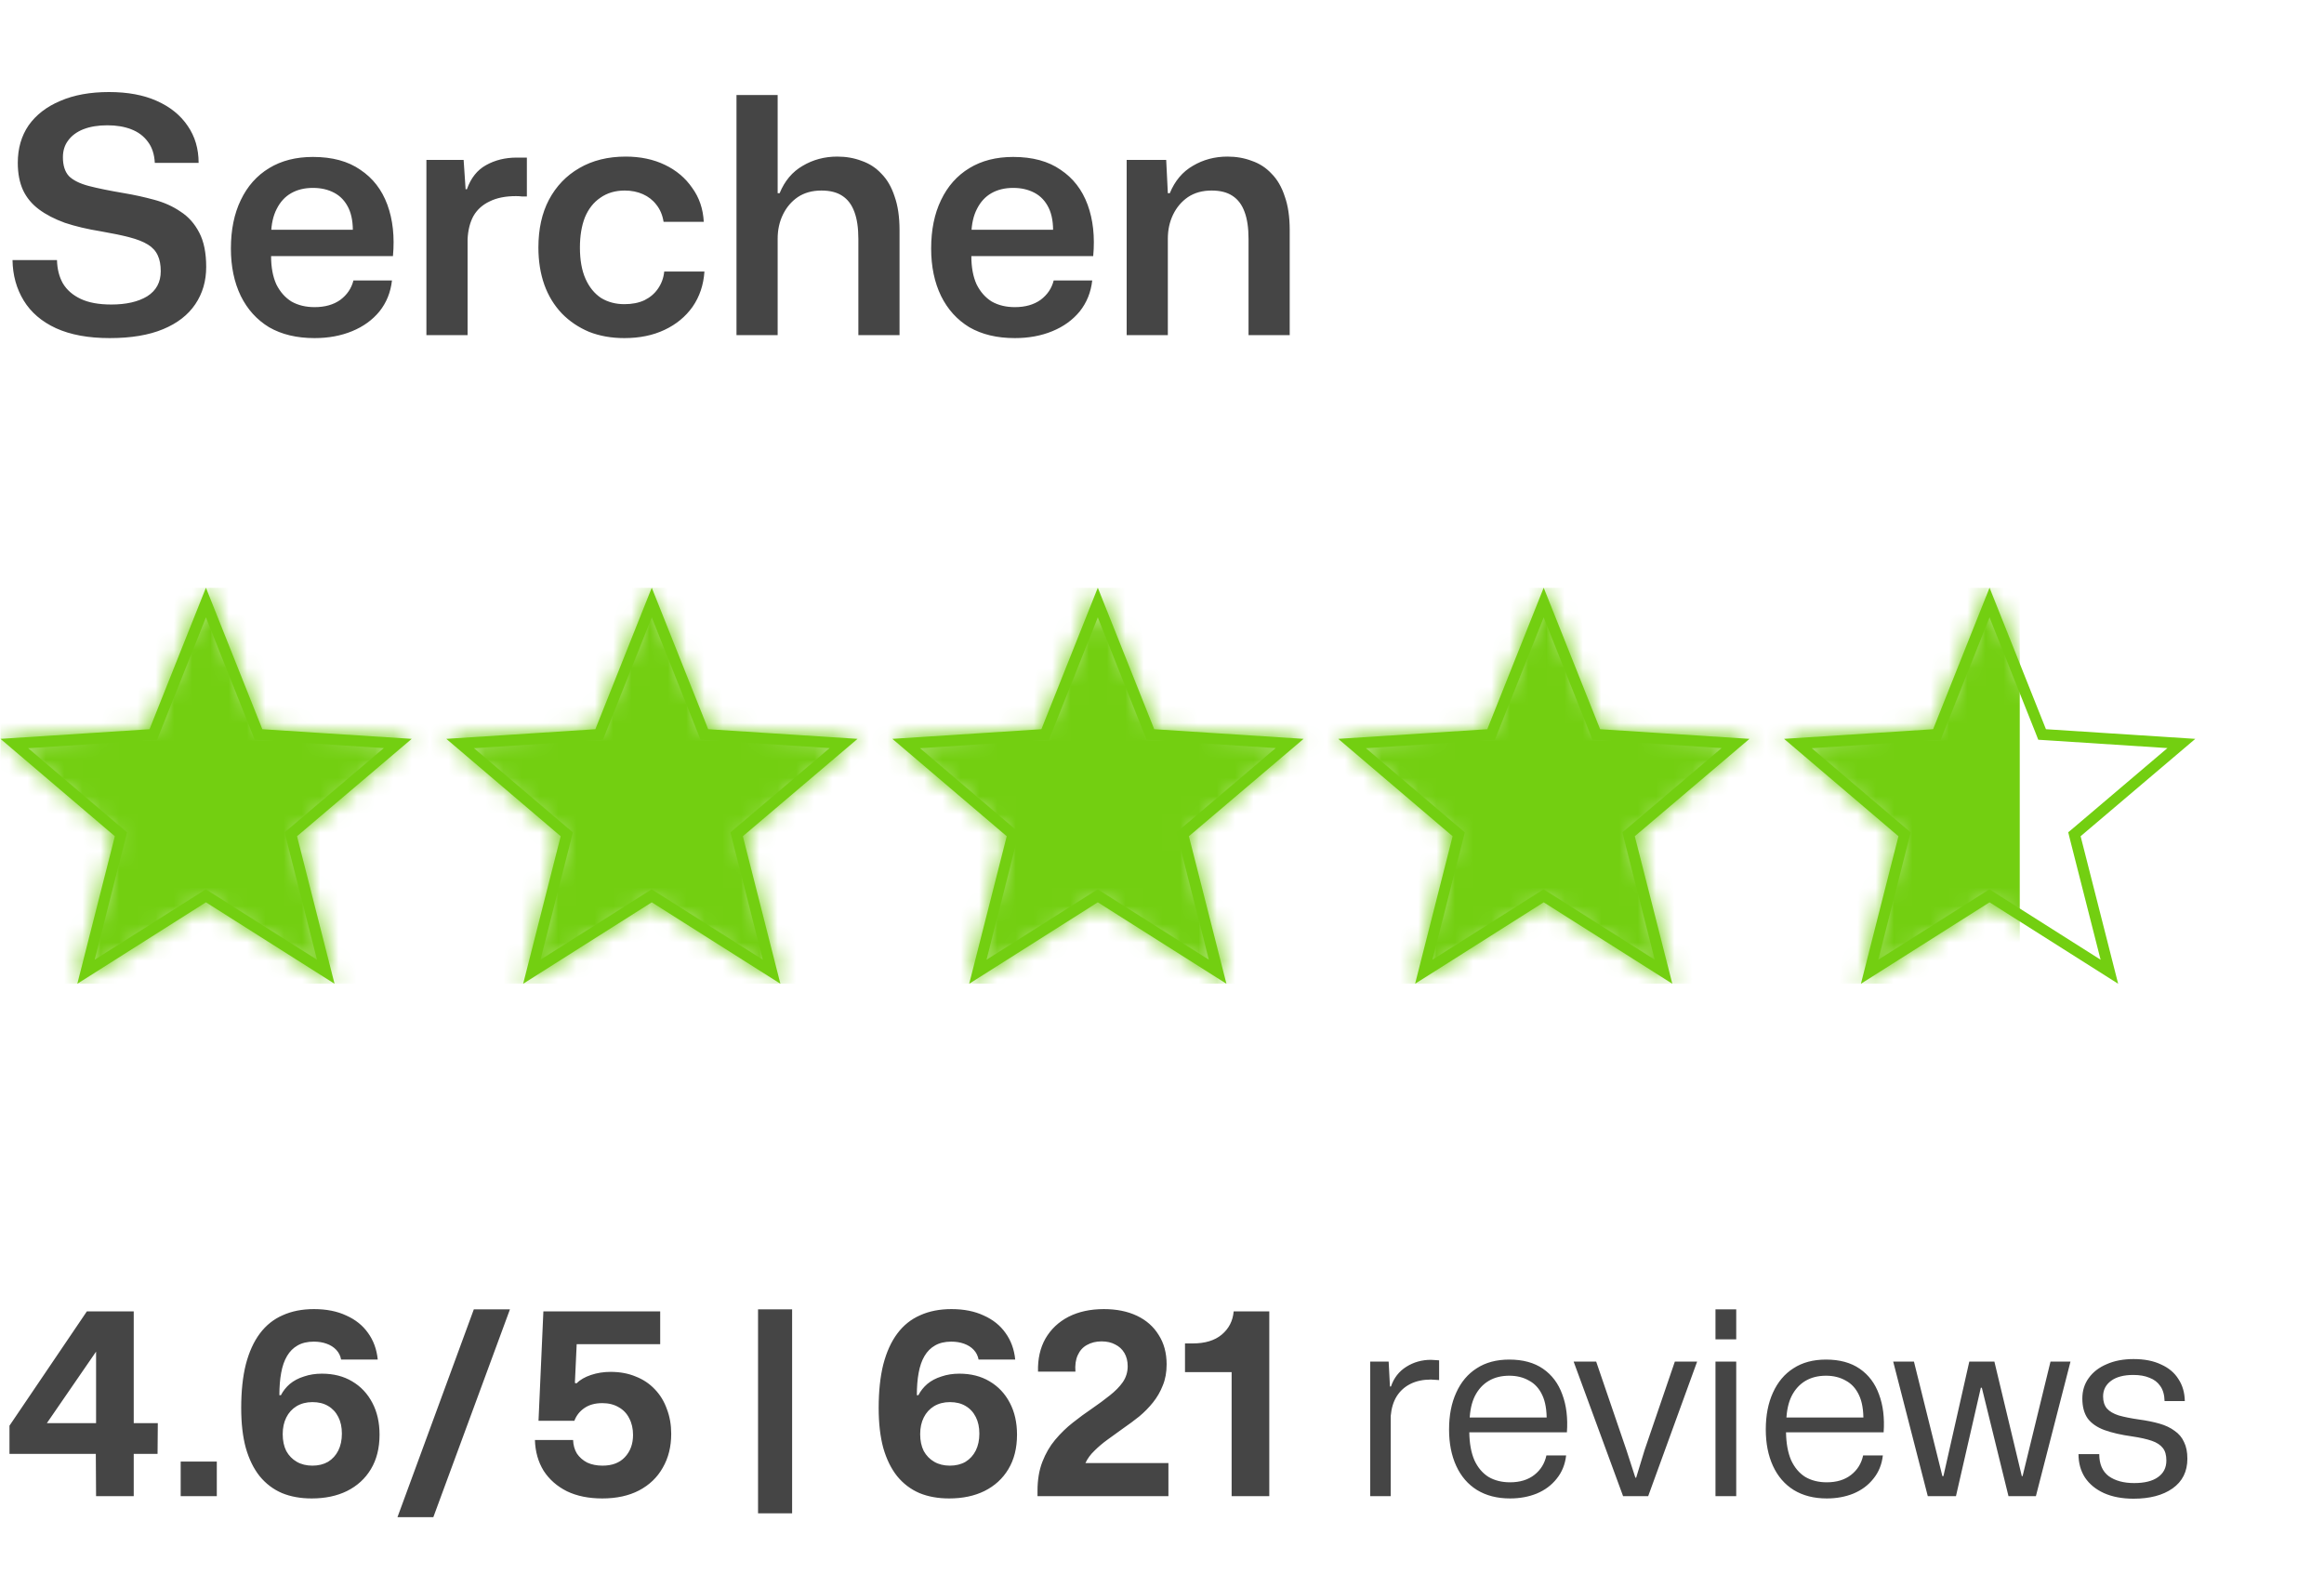<svg width="127" height="86" viewBox="0 0 127 86" fill="none" xmlns="http://www.w3.org/2000/svg">
<path d="M5.994 18.474C4.83 18.474 3.852 18.294 3.06 17.934C2.28 17.575 1.692 17.07 1.296 16.422C0.9 15.774 0.696 15.037 0.684 14.209H3.114C3.126 14.7 3.234 15.127 3.438 15.486C3.654 15.847 3.978 16.128 4.41 16.332C4.842 16.537 5.4 16.639 6.084 16.639C6.9 16.639 7.554 16.488 8.046 16.189C8.538 15.877 8.784 15.421 8.784 14.82C8.784 14.473 8.73 14.184 8.622 13.957C8.514 13.716 8.334 13.518 8.082 13.363C7.83 13.207 7.494 13.075 7.074 12.966C6.666 12.858 6.15 12.751 5.526 12.643C4.782 12.523 4.122 12.367 3.546 12.175C2.982 11.97 2.508 11.725 2.124 11.437C1.74 11.149 1.452 10.8 1.26 10.393C1.068 9.973 0.972 9.475 0.972 8.899C0.972 8.107 1.17 7.423 1.566 6.846C1.974 6.271 2.55 5.827 3.294 5.514C4.038 5.191 4.926 5.029 5.958 5.029C6.978 5.029 7.848 5.191 8.568 5.514C9.3 5.838 9.864 6.295 10.26 6.883C10.656 7.458 10.854 8.13 10.854 8.899H8.46C8.436 8.431 8.31 8.046 8.082 7.747C7.854 7.434 7.548 7.207 7.164 7.062C6.792 6.918 6.36 6.846 5.868 6.846C5.364 6.846 4.926 6.918 4.554 7.062C4.194 7.207 3.918 7.41 3.726 7.675C3.534 7.926 3.438 8.232 3.438 8.592C3.438 9.037 3.546 9.379 3.762 9.618C3.99 9.847 4.35 10.027 4.842 10.159C5.346 10.29 5.994 10.422 6.786 10.555C7.35 10.65 7.896 10.771 8.424 10.915C8.964 11.059 9.444 11.274 9.864 11.562C10.296 11.838 10.638 12.223 10.89 12.714C11.142 13.194 11.268 13.819 11.268 14.586C11.268 15.354 11.07 16.032 10.674 16.62C10.278 17.209 9.69 17.665 8.91 17.988C8.13 18.312 7.158 18.474 5.994 18.474ZM17.19 18.474C16.218 18.474 15.39 18.276 14.706 17.881C14.034 17.473 13.518 16.902 13.158 16.171C12.798 15.427 12.618 14.562 12.618 13.579C12.618 12.559 12.798 11.677 13.158 10.932C13.518 10.177 14.034 9.595 14.706 9.187C15.378 8.778 16.176 8.575 17.1 8.575C18.156 8.575 19.02 8.809 19.692 9.277C20.376 9.732 20.868 10.368 21.168 11.184C21.468 12.001 21.57 12.937 21.474 13.992H14.814C14.814 14.604 14.91 15.12 15.102 15.54C15.306 15.948 15.582 16.261 15.93 16.477C16.29 16.68 16.71 16.782 17.19 16.782C17.754 16.782 18.222 16.651 18.594 16.387C18.966 16.11 19.206 15.757 19.314 15.325H21.42C21.348 15.973 21.12 16.537 20.736 17.017C20.352 17.485 19.854 17.845 19.242 18.096C18.63 18.349 17.946 18.474 17.19 18.474ZM14.814 12.787L14.616 12.553H19.494L19.278 12.805C19.302 12.216 19.224 11.736 19.044 11.364C18.864 10.992 18.606 10.716 18.27 10.537C17.934 10.357 17.544 10.267 17.1 10.267C16.644 10.267 16.248 10.363 15.912 10.555C15.576 10.746 15.312 11.034 15.12 11.418C14.928 11.79 14.826 12.246 14.814 12.787ZM23.302 18.312V8.736H25.336L25.444 10.338H25.516C25.732 9.726 26.08 9.289 26.56 9.024C27.052 8.748 27.61 8.611 28.234 8.611C28.342 8.611 28.438 8.611 28.522 8.611C28.618 8.611 28.708 8.611 28.792 8.611V10.735C28.72 10.735 28.63 10.735 28.522 10.735C28.426 10.723 28.318 10.716 28.198 10.716C27.622 10.716 27.142 10.812 26.758 11.005C26.374 11.184 26.08 11.448 25.876 11.796C25.684 12.145 25.576 12.57 25.552 13.075V18.312H23.302ZM34.12 18.474C33.413 18.474 32.77 18.36 32.194 18.133C31.619 17.892 31.12 17.556 30.701 17.125C30.28 16.68 29.962 16.159 29.747 15.559C29.53 14.947 29.422 14.268 29.422 13.524C29.422 12.517 29.614 11.646 29.998 10.915C30.395 10.171 30.947 9.595 31.654 9.187C32.374 8.767 33.221 8.556 34.193 8.556C34.996 8.556 35.711 8.707 36.334 9.007C36.959 9.306 37.456 9.726 37.828 10.267C38.212 10.794 38.422 11.412 38.459 12.12H36.263C36.203 11.748 36.071 11.437 35.867 11.184C35.675 10.932 35.428 10.741 35.129 10.608C34.828 10.476 34.498 10.411 34.139 10.411C33.623 10.411 33.178 10.543 32.806 10.806C32.434 11.059 32.153 11.418 31.96 11.886C31.78 12.354 31.691 12.9 31.691 13.524C31.691 14.209 31.793 14.778 31.997 15.235C32.2 15.691 32.483 16.038 32.843 16.279C33.215 16.506 33.641 16.62 34.12 16.62C34.541 16.62 34.907 16.549 35.218 16.404C35.531 16.248 35.776 16.038 35.956 15.774C36.148 15.498 36.263 15.187 36.298 14.838H38.495C38.447 15.57 38.23 16.212 37.846 16.765C37.462 17.305 36.953 17.724 36.316 18.024C35.681 18.325 34.949 18.474 34.12 18.474ZM40.247 18.312V5.191H42.497V10.555H42.605C42.881 9.883 43.301 9.384 43.865 9.06C44.429 8.725 45.059 8.556 45.755 8.556C46.235 8.556 46.679 8.634 47.087 8.79C47.507 8.934 47.867 9.168 48.167 9.492C48.479 9.805 48.719 10.219 48.887 10.735C49.067 11.239 49.157 11.851 49.157 12.57V18.312H46.907V13.056C46.907 12.457 46.835 11.964 46.691 11.581C46.547 11.184 46.325 10.89 46.025 10.698C45.737 10.507 45.359 10.411 44.891 10.411C44.387 10.411 43.955 10.53 43.595 10.771C43.247 11.011 42.977 11.329 42.785 11.725C42.593 12.12 42.497 12.559 42.497 13.039V18.312H40.247ZM55.457 18.474C54.485 18.474 53.657 18.276 52.973 17.881C52.301 17.473 51.785 16.902 51.425 16.171C51.065 15.427 50.885 14.562 50.885 13.579C50.885 12.559 51.065 11.677 51.425 10.932C51.785 10.177 52.301 9.595 52.973 9.187C53.645 8.778 54.443 8.575 55.367 8.575C56.423 8.575 57.287 8.809 57.959 9.277C58.643 9.732 59.135 10.368 59.435 11.184C59.735 12.001 59.837 12.937 59.741 13.992H53.081C53.081 14.604 53.177 15.12 53.369 15.54C53.573 15.948 53.849 16.261 54.197 16.477C54.557 16.68 54.977 16.782 55.457 16.782C56.021 16.782 56.489 16.651 56.861 16.387C57.233 16.11 57.473 15.757 57.581 15.325H59.687C59.615 15.973 59.387 16.537 59.003 17.017C58.619 17.485 58.121 17.845 57.509 18.096C56.897 18.349 56.213 18.474 55.457 18.474ZM53.081 12.787L52.883 12.553H57.761L57.545 12.805C57.569 12.216 57.491 11.736 57.311 11.364C57.131 10.992 56.873 10.716 56.537 10.537C56.201 10.357 55.811 10.267 55.367 10.267C54.911 10.267 54.515 10.363 54.179 10.555C53.843 10.746 53.579 11.034 53.387 11.418C53.195 11.79 53.093 12.246 53.081 12.787ZM61.569 18.312V8.736H63.729L63.819 10.555H63.927C64.203 9.883 64.623 9.384 65.187 9.06C65.751 8.725 66.381 8.556 67.077 8.556C67.557 8.556 68.001 8.634 68.409 8.79C68.829 8.934 69.189 9.168 69.489 9.492C69.801 9.805 70.041 10.219 70.209 10.735C70.389 11.239 70.479 11.851 70.479 12.57V18.312H68.229V13.056C68.229 12.457 68.157 11.964 68.013 11.581C67.869 11.184 67.647 10.89 67.347 10.698C67.059 10.507 66.681 10.411 66.213 10.411C65.709 10.411 65.277 10.53 64.917 10.771C64.569 11.011 64.299 11.329 64.107 11.725C63.915 12.12 63.819 12.559 63.819 13.039V18.312H61.569Z" fill="#454545"/>
<g clip-path="url(#clip0_933_7888)">
<mask id="mask0_933_7888" style="mask-type:luminance" maskUnits="userSpaceOnUse" x="0" y="32" width="23" height="22">
<path d="M22.498 40.372L14.336 39.844L11.254 32.113L8.171 39.844L0.027 40.372L6.276 45.692L4.225 53.753L11.254 49.303L18.282 53.753L16.232 45.692L22.498 40.372Z" fill="white"/>
</mask>
<g mask="url(#mask0_933_7888)">
<path d="M110.374 32.113H0.027V53.753H110.374V32.113Z" fill="#73CF11"/>
</g>
<mask id="mask1_933_7888" style="mask-type:luminance" maskUnits="userSpaceOnUse" x="24" y="32" width="23" height="22">
<path d="M46.862 40.372L38.7 39.844L35.617 32.113L32.541 39.844L24.391 40.372L30.64 45.692L28.589 53.753L35.617 49.303L42.652 53.753L40.595 45.692L46.862 40.372Z" fill="white"/>
</mask>
<g mask="url(#mask1_933_7888)">
<path d="M110.37 32.113H0.023V53.753H110.37V32.113Z" fill="#73CF11"/>
</g>
<mask id="mask2_933_7888" style="mask-type:luminance" maskUnits="userSpaceOnUse" x="48" y="32" width="24" height="22">
<path d="M71.231 40.372L63.069 39.844L59.992 32.113L56.91 39.844L48.766 40.372L55.015 45.692L52.958 53.753L59.992 49.303L67.021 53.753L64.964 45.692L71.231 40.372Z" fill="white"/>
</mask>
<g mask="url(#mask2_933_7888)">
<path d="M110.374 32.113H0.027V53.753H110.374V32.113Z" fill="#73CF11"/>
</g>
<mask id="mask3_933_7888" style="mask-type:luminance" maskUnits="userSpaceOnUse" x="73" y="32" width="23" height="22">
<path d="M95.604 40.372L87.442 39.844L84.359 32.113L81.277 39.844L73.133 40.372L79.382 45.692L77.325 53.753L84.359 49.303L91.388 53.753L89.337 45.692L95.604 40.372Z" fill="white"/>
</mask>
<g mask="url(#mask3_933_7888)">
<path d="M110.374 32.113H0.027V53.753H110.374V32.113Z" fill="#73CF11"/>
</g>
<mask id="mask4_933_7888" style="mask-type:luminance" maskUnits="userSpaceOnUse" x="97" y="32" width="23" height="22">
<path d="M119.967 40.372L111.805 39.844L108.723 32.113L105.64 39.844L97.496 40.372L103.745 45.692L101.694 53.753L108.723 49.303L115.751 53.753L113.7 45.692L119.967 40.372Z" fill="white"/>
</mask>
<g mask="url(#mask4_933_7888)">
<path d="M110.374 32.113H0.027V53.753H110.374V32.113Z" fill="#73CF11"/>
</g>
<path d="M11.254 33.733L13.779 40.066L13.917 40.42L14.294 40.444L20.975 40.876L15.842 45.236L15.554 45.476L15.644 45.842L17.323 52.44L11.566 48.793L11.248 48.589L10.93 48.793L5.173 52.44L6.852 45.842L6.942 45.482L6.66 45.242L1.539 40.882L8.207 40.45L8.585 40.426L8.723 40.072L11.254 33.733ZM11.254 32.113L8.171 39.844L0.027 40.372L6.276 45.692L4.225 53.753L11.254 49.303L18.282 53.753L16.232 45.692L22.498 40.372L14.336 39.844L11.254 32.113Z" fill="#73CF11"/>
<path d="M35.617 33.733L38.142 40.066L38.28 40.42L38.658 40.444L45.339 40.876L40.205 45.236L39.917 45.476L40.007 45.842L41.686 52.44L35.929 48.793L35.611 48.589L35.293 48.793L29.536 52.44L31.215 45.842L31.305 45.482L31.023 45.242L25.902 40.882L32.571 40.45L32.949 40.426L33.086 40.072L35.617 33.733ZM35.617 32.113L32.535 39.844L24.391 40.372L30.64 45.692L28.589 53.753L35.617 49.303L42.646 53.753L40.595 45.692L46.862 40.372L38.7 39.844L35.617 32.113Z" fill="#73CF11"/>
<path d="M59.992 33.733L62.517 40.066L62.655 40.42L63.033 40.444L69.713 40.876L64.58 45.236L64.292 45.476L64.382 45.842L66.061 52.44L60.304 48.793L59.986 48.589L59.668 48.793L53.911 52.44L55.59 45.842L55.68 45.482L55.398 45.242L50.277 40.882L56.946 40.45L57.324 40.426L57.461 40.072L59.992 33.733ZM59.992 32.113L56.91 39.844L48.766 40.372L55.015 45.692L52.964 53.753L59.992 49.303L67.021 53.753L64.97 45.692L71.237 40.372L63.075 39.844L59.992 32.113Z" fill="#73CF11"/>
<path d="M84.359 33.733L86.884 40.066L87.022 40.42L87.4 40.444L94.081 40.876L88.947 45.236L88.659 45.476L88.749 45.842L90.428 52.44L84.671 48.793L84.353 48.589L84.035 48.793L78.278 52.44L79.957 45.842L80.047 45.482L79.766 45.242L74.644 40.882L81.313 40.45L81.691 40.426L81.829 40.072L84.359 33.733ZM84.359 32.113L81.277 39.844L73.133 40.372L79.382 45.692L77.331 53.753L84.359 49.303L91.388 53.753L89.337 45.692L95.604 40.372L87.442 39.844L84.359 32.113Z" fill="#73CF11"/>
<path d="M108.723 33.733L111.247 40.066L111.385 40.42L111.763 40.444L118.444 40.876L113.31 45.236L113.023 45.476L113.113 45.842L114.792 52.44L109.034 48.793L108.717 48.589L108.399 48.793L102.642 52.44L104.321 45.842L104.411 45.482L104.129 45.242L99.007 40.882L105.676 40.45L106.054 40.426L106.192 40.072L108.723 33.733ZM108.723 32.113L105.64 39.844L97.496 40.372L103.745 45.692L101.694 53.753L108.723 49.303L115.751 53.753L113.7 45.692L119.967 40.372L111.805 39.844L108.723 32.113Z" fill="#73CF11"/>
</g>
<path d="M5.25 81.75L5.236 79.44H0.518V77.9L4.746 71.656H7.308V77.76H8.624L8.61 79.44H7.308V81.75H5.25ZM2.562 77.76H5.25V73.854L2.562 77.76ZM9.874 81.75V79.86H11.848V81.75H9.874ZM17.031 81.876C16.424 81.876 15.883 81.778 15.407 81.582C14.931 81.377 14.525 81.069 14.189 80.658C13.862 80.247 13.61 79.734 13.433 79.118C13.265 78.502 13.181 77.774 13.181 76.934C13.181 76.019 13.265 75.226 13.433 74.554C13.61 73.873 13.867 73.308 14.203 72.86C14.539 72.412 14.954 72.081 15.449 71.866C15.943 71.642 16.513 71.53 17.157 71.53C17.838 71.53 18.426 71.647 18.921 71.88C19.425 72.104 19.821 72.421 20.111 72.832C20.409 73.243 20.587 73.728 20.643 74.288H18.641C18.603 74.083 18.515 73.905 18.375 73.756C18.235 73.607 18.057 73.495 17.843 73.42C17.637 73.345 17.404 73.308 17.143 73.308C16.797 73.308 16.503 73.378 16.261 73.518C16.027 73.649 15.836 73.84 15.687 74.092C15.537 74.344 15.43 74.652 15.365 75.016C15.299 75.371 15.267 75.777 15.267 76.234H15.351C15.472 76.001 15.635 75.795 15.841 75.618C16.055 75.441 16.312 75.305 16.611 75.212C16.909 75.109 17.236 75.058 17.591 75.058C18.225 75.058 18.776 75.198 19.243 75.478C19.719 75.758 20.087 76.15 20.349 76.654C20.61 77.149 20.741 77.727 20.741 78.39C20.741 79.127 20.582 79.757 20.265 80.28C19.957 80.793 19.523 81.19 18.963 81.47C18.412 81.741 17.768 81.876 17.031 81.876ZM17.073 80.084C17.399 80.084 17.684 80.014 17.927 79.874C18.169 79.725 18.356 79.519 18.487 79.258C18.617 78.997 18.683 78.689 18.683 78.334C18.683 77.979 18.617 77.676 18.487 77.424C18.356 77.163 18.169 76.962 17.927 76.822C17.693 76.682 17.409 76.612 17.073 76.612C16.746 76.612 16.457 76.687 16.205 76.836C15.962 76.985 15.775 77.191 15.645 77.452C15.514 77.713 15.449 78.017 15.449 78.362C15.449 78.717 15.514 79.025 15.645 79.286C15.785 79.538 15.976 79.734 16.219 79.874C16.461 80.014 16.746 80.084 17.073 80.084ZM21.721 82.898L25.893 71.544H27.867L23.681 82.898H21.721ZM32.914 81.876C32.168 81.876 31.524 81.745 30.982 81.484C30.441 81.213 30.016 80.84 29.708 80.364C29.41 79.879 29.251 79.319 29.232 78.684H31.318C31.328 78.964 31.398 79.211 31.528 79.426C31.668 79.631 31.855 79.795 32.088 79.916C32.331 80.028 32.611 80.084 32.928 80.084C33.451 80.084 33.857 79.93 34.146 79.622C34.445 79.305 34.594 78.899 34.594 78.404C34.594 78.059 34.524 77.755 34.384 77.494C34.254 77.233 34.062 77.032 33.81 76.892C33.558 76.743 33.26 76.668 32.914 76.668C32.513 76.668 32.182 76.761 31.92 76.948C31.668 77.125 31.491 77.354 31.388 77.634H29.428L29.694 71.656H36.078V73.448H31.514L31.416 75.562L31.5 75.59C31.696 75.394 31.962 75.24 32.298 75.128C32.634 75.016 32.989 74.96 33.362 74.96C33.876 74.96 34.333 75.044 34.734 75.212C35.145 75.371 35.495 75.604 35.784 75.912C36.074 76.211 36.293 76.57 36.442 76.99C36.601 77.401 36.68 77.853 36.68 78.348C36.68 79.048 36.526 79.664 36.218 80.196C35.92 80.728 35.486 81.143 34.916 81.442C34.356 81.731 33.689 81.876 32.914 81.876ZM41.425 82.688V71.544H43.287V82.688H41.425ZM51.867 81.876C51.26 81.876 50.719 81.778 50.243 81.582C49.767 81.377 49.361 81.069 49.025 80.658C48.698 80.247 48.446 79.734 48.269 79.118C48.101 78.502 48.017 77.774 48.017 76.934C48.017 76.019 48.101 75.226 48.269 74.554C48.446 73.873 48.703 73.308 49.039 72.86C49.375 72.412 49.79 72.081 50.285 71.866C50.779 71.642 51.349 71.53 51.993 71.53C52.674 71.53 53.262 71.647 53.757 71.88C54.261 72.104 54.657 72.421 54.947 72.832C55.245 73.243 55.423 73.728 55.479 74.288H53.477C53.439 74.083 53.351 73.905 53.211 73.756C53.071 73.607 52.893 73.495 52.679 73.42C52.473 73.345 52.24 73.308 51.979 73.308C51.633 73.308 51.339 73.378 51.097 73.518C50.863 73.649 50.672 73.84 50.523 74.092C50.373 74.344 50.266 74.652 50.201 75.016C50.135 75.371 50.103 75.777 50.103 76.234H50.187C50.308 76.001 50.471 75.795 50.677 75.618C50.891 75.441 51.148 75.305 51.447 75.212C51.745 75.109 52.072 75.058 52.427 75.058C53.061 75.058 53.612 75.198 54.079 75.478C54.555 75.758 54.923 76.15 55.185 76.654C55.446 77.149 55.577 77.727 55.577 78.39C55.577 79.127 55.418 79.757 55.101 80.28C54.793 80.793 54.359 81.19 53.799 81.47C53.248 81.741 52.604 81.876 51.867 81.876ZM51.909 80.084C52.235 80.084 52.52 80.014 52.763 79.874C53.005 79.725 53.192 79.519 53.323 79.258C53.453 78.997 53.519 78.689 53.519 78.334C53.519 77.979 53.453 77.676 53.323 77.424C53.192 77.163 53.005 76.962 52.763 76.822C52.529 76.682 52.245 76.612 51.909 76.612C51.582 76.612 51.293 76.687 51.041 76.836C50.798 76.985 50.611 77.191 50.481 77.452C50.35 77.713 50.285 78.017 50.285 78.362C50.285 78.717 50.35 79.025 50.481 79.286C50.621 79.538 50.812 79.734 51.055 79.874C51.297 80.014 51.582 80.084 51.909 80.084ZM56.697 81.75V81.456C56.697 80.859 56.785 80.331 56.963 79.874C57.14 79.417 57.373 79.015 57.663 78.67C57.961 78.315 58.283 78.003 58.629 77.732C58.983 77.452 59.333 77.195 59.679 76.962C60.033 76.719 60.355 76.481 60.645 76.248C60.943 76.015 61.181 75.772 61.359 75.52C61.536 75.259 61.625 74.969 61.625 74.652C61.625 74.372 61.564 74.129 61.443 73.924C61.321 73.719 61.153 73.565 60.939 73.462C60.733 73.35 60.486 73.294 60.197 73.294C59.898 73.294 59.632 73.359 59.399 73.49C59.175 73.611 59.007 73.798 58.895 74.05C58.783 74.293 58.741 74.591 58.769 74.946H56.725C56.706 74.255 56.841 73.653 57.131 73.14C57.429 72.627 57.849 72.23 58.391 71.95C58.941 71.67 59.585 71.53 60.323 71.53C61.013 71.53 61.615 71.651 62.129 71.894C62.642 72.137 63.039 72.487 63.319 72.944C63.608 73.392 63.753 73.929 63.753 74.554C63.753 74.983 63.683 75.366 63.543 75.702C63.412 76.038 63.235 76.346 63.011 76.626C62.787 76.906 62.535 77.163 62.255 77.396C61.975 77.62 61.685 77.835 61.387 78.04C61.097 78.245 60.813 78.451 60.533 78.656C60.262 78.852 60.019 79.057 59.805 79.272C59.59 79.477 59.427 79.701 59.315 79.944H63.851V81.75H56.697ZM67.305 81.75V74.974H64.757V73.406H65.177C65.849 73.406 66.377 73.247 66.759 72.93C67.151 72.603 67.371 72.179 67.417 71.656H69.363V81.75H67.305ZM74.879 81.75V74.4H75.886L75.957 75.758H76.013C76.171 75.291 76.451 74.932 76.853 74.68C77.254 74.428 77.702 74.302 78.197 74.302C78.281 74.302 78.36 74.307 78.434 74.316C78.509 74.316 78.579 74.321 78.644 74.33V75.408C78.579 75.399 78.509 75.394 78.434 75.394C78.36 75.385 78.281 75.38 78.197 75.38C77.767 75.38 77.394 75.459 77.076 75.618C76.759 75.777 76.507 76.005 76.32 76.304C76.143 76.593 76.036 76.948 75.999 77.368V81.75H74.879ZM82.519 81.876C81.819 81.876 81.217 81.722 80.713 81.414C80.218 81.106 79.84 80.667 79.579 80.098C79.317 79.529 79.187 78.866 79.187 78.11C79.187 77.335 79.317 76.663 79.579 76.094C79.84 75.515 80.213 75.072 80.699 74.764C81.184 74.447 81.777 74.288 82.477 74.288C83.223 74.288 83.839 74.456 84.325 74.792C84.81 75.128 85.16 75.595 85.375 76.192C85.599 76.789 85.683 77.48 85.627 78.264H80.293C80.302 78.871 80.395 79.379 80.573 79.79C80.759 80.191 81.016 80.495 81.343 80.7C81.679 80.896 82.071 80.994 82.519 80.994C83.06 80.994 83.503 80.859 83.849 80.588C84.194 80.317 84.413 79.963 84.507 79.524H85.585C85.529 80.019 85.356 80.443 85.067 80.798C84.787 81.153 84.423 81.423 83.975 81.61C83.536 81.787 83.051 81.876 82.519 81.876ZM80.307 77.62L80.181 77.452H84.647L84.521 77.648C84.53 77.06 84.451 76.589 84.283 76.234C84.115 75.87 83.872 75.604 83.555 75.436C83.247 75.259 82.887 75.17 82.477 75.17C82.047 75.17 81.674 75.263 81.357 75.45C81.039 75.637 80.787 75.912 80.601 76.276C80.423 76.631 80.325 77.079 80.307 77.62ZM88.697 81.75L85.995 74.4H87.227L88.879 79.23L89.369 80.742H89.411L89.873 79.23L91.525 74.4H92.743L90.069 81.75H88.697ZM93.746 81.75V74.4H94.88V81.75H93.746ZM93.746 73.182V71.544H94.88V73.182H93.746ZM99.827 81.876C99.127 81.876 98.525 81.722 98.021 81.414C97.527 81.106 97.149 80.667 96.887 80.098C96.626 79.529 96.495 78.866 96.495 78.11C96.495 77.335 96.626 76.663 96.887 76.094C97.149 75.515 97.522 75.072 98.007 74.764C98.493 74.447 99.085 74.288 99.785 74.288C100.532 74.288 101.148 74.456 101.633 74.792C102.119 75.128 102.469 75.595 102.683 76.192C102.907 76.789 102.991 77.48 102.935 78.264H97.601C97.611 78.871 97.704 79.379 97.881 79.79C98.068 80.191 98.325 80.495 98.651 80.7C98.987 80.896 99.379 80.994 99.827 80.994C100.369 80.994 100.812 80.859 101.157 80.588C101.503 80.317 101.722 79.963 101.815 79.524H102.893C102.837 80.019 102.665 80.443 102.375 80.798C102.095 81.153 101.731 81.423 101.283 81.61C100.845 81.787 100.359 81.876 99.827 81.876ZM97.615 77.62L97.489 77.452H101.955L101.829 77.648C101.839 77.06 101.759 76.589 101.591 76.234C101.423 75.87 101.181 75.604 100.863 75.436C100.555 75.259 100.196 75.17 99.785 75.17C99.356 75.17 98.983 75.263 98.665 75.45C98.348 75.637 98.096 75.912 97.909 76.276C97.732 76.631 97.634 77.079 97.615 77.62ZM105.348 81.75L103.458 74.4H104.592L106.146 80.658H106.202L107.616 74.4H108.988L110.486 80.658H110.528L112.054 74.4H113.146L111.256 81.75H109.758L108.302 75.828H108.246L106.888 81.75H105.348ZM116.594 81.89C115.969 81.89 115.428 81.787 114.97 81.582C114.522 81.377 114.177 81.092 113.934 80.728C113.701 80.364 113.584 79.939 113.584 79.454H114.718C114.718 79.995 114.891 80.397 115.236 80.658C115.591 80.91 116.053 81.036 116.622 81.036C117.192 81.036 117.626 80.929 117.924 80.714C118.232 80.499 118.386 80.196 118.386 79.804C118.386 79.505 118.321 79.277 118.19 79.118C118.06 78.95 117.859 78.819 117.588 78.726C117.318 78.633 116.963 78.553 116.524 78.488C115.918 78.404 115.409 78.287 114.998 78.138C114.597 77.989 114.294 77.779 114.088 77.508C113.892 77.228 113.794 76.864 113.794 76.416C113.794 75.987 113.911 75.613 114.144 75.296C114.378 74.969 114.704 74.717 115.124 74.54C115.544 74.353 116.034 74.26 116.594 74.26C117.182 74.26 117.682 74.358 118.092 74.554C118.512 74.741 118.83 75.007 119.044 75.352C119.268 75.688 119.385 76.089 119.394 76.556H118.288C118.279 76.211 118.2 75.935 118.05 75.73C117.91 75.525 117.714 75.375 117.462 75.282C117.22 75.179 116.926 75.128 116.58 75.128C116.058 75.128 115.652 75.235 115.362 75.45C115.073 75.665 114.928 75.949 114.928 76.304C114.928 76.575 114.998 76.794 115.138 76.962C115.278 77.121 115.493 77.247 115.782 77.34C116.072 77.424 116.445 77.499 116.902 77.564C117.313 77.62 117.682 77.695 118.008 77.788C118.335 77.881 118.61 78.012 118.834 78.18C119.068 78.339 119.24 78.544 119.352 78.796C119.474 79.039 119.534 79.342 119.534 79.706C119.534 80.406 119.264 80.947 118.722 81.33C118.19 81.703 117.481 81.89 116.594 81.89Z" fill="#454545"/>
<defs>
<clipPath id="clip0_933_7888">
<rect width="120" height="21.64" fill="white" transform="translate(0 32.113)"/>
</clipPath>
</defs>
</svg>
